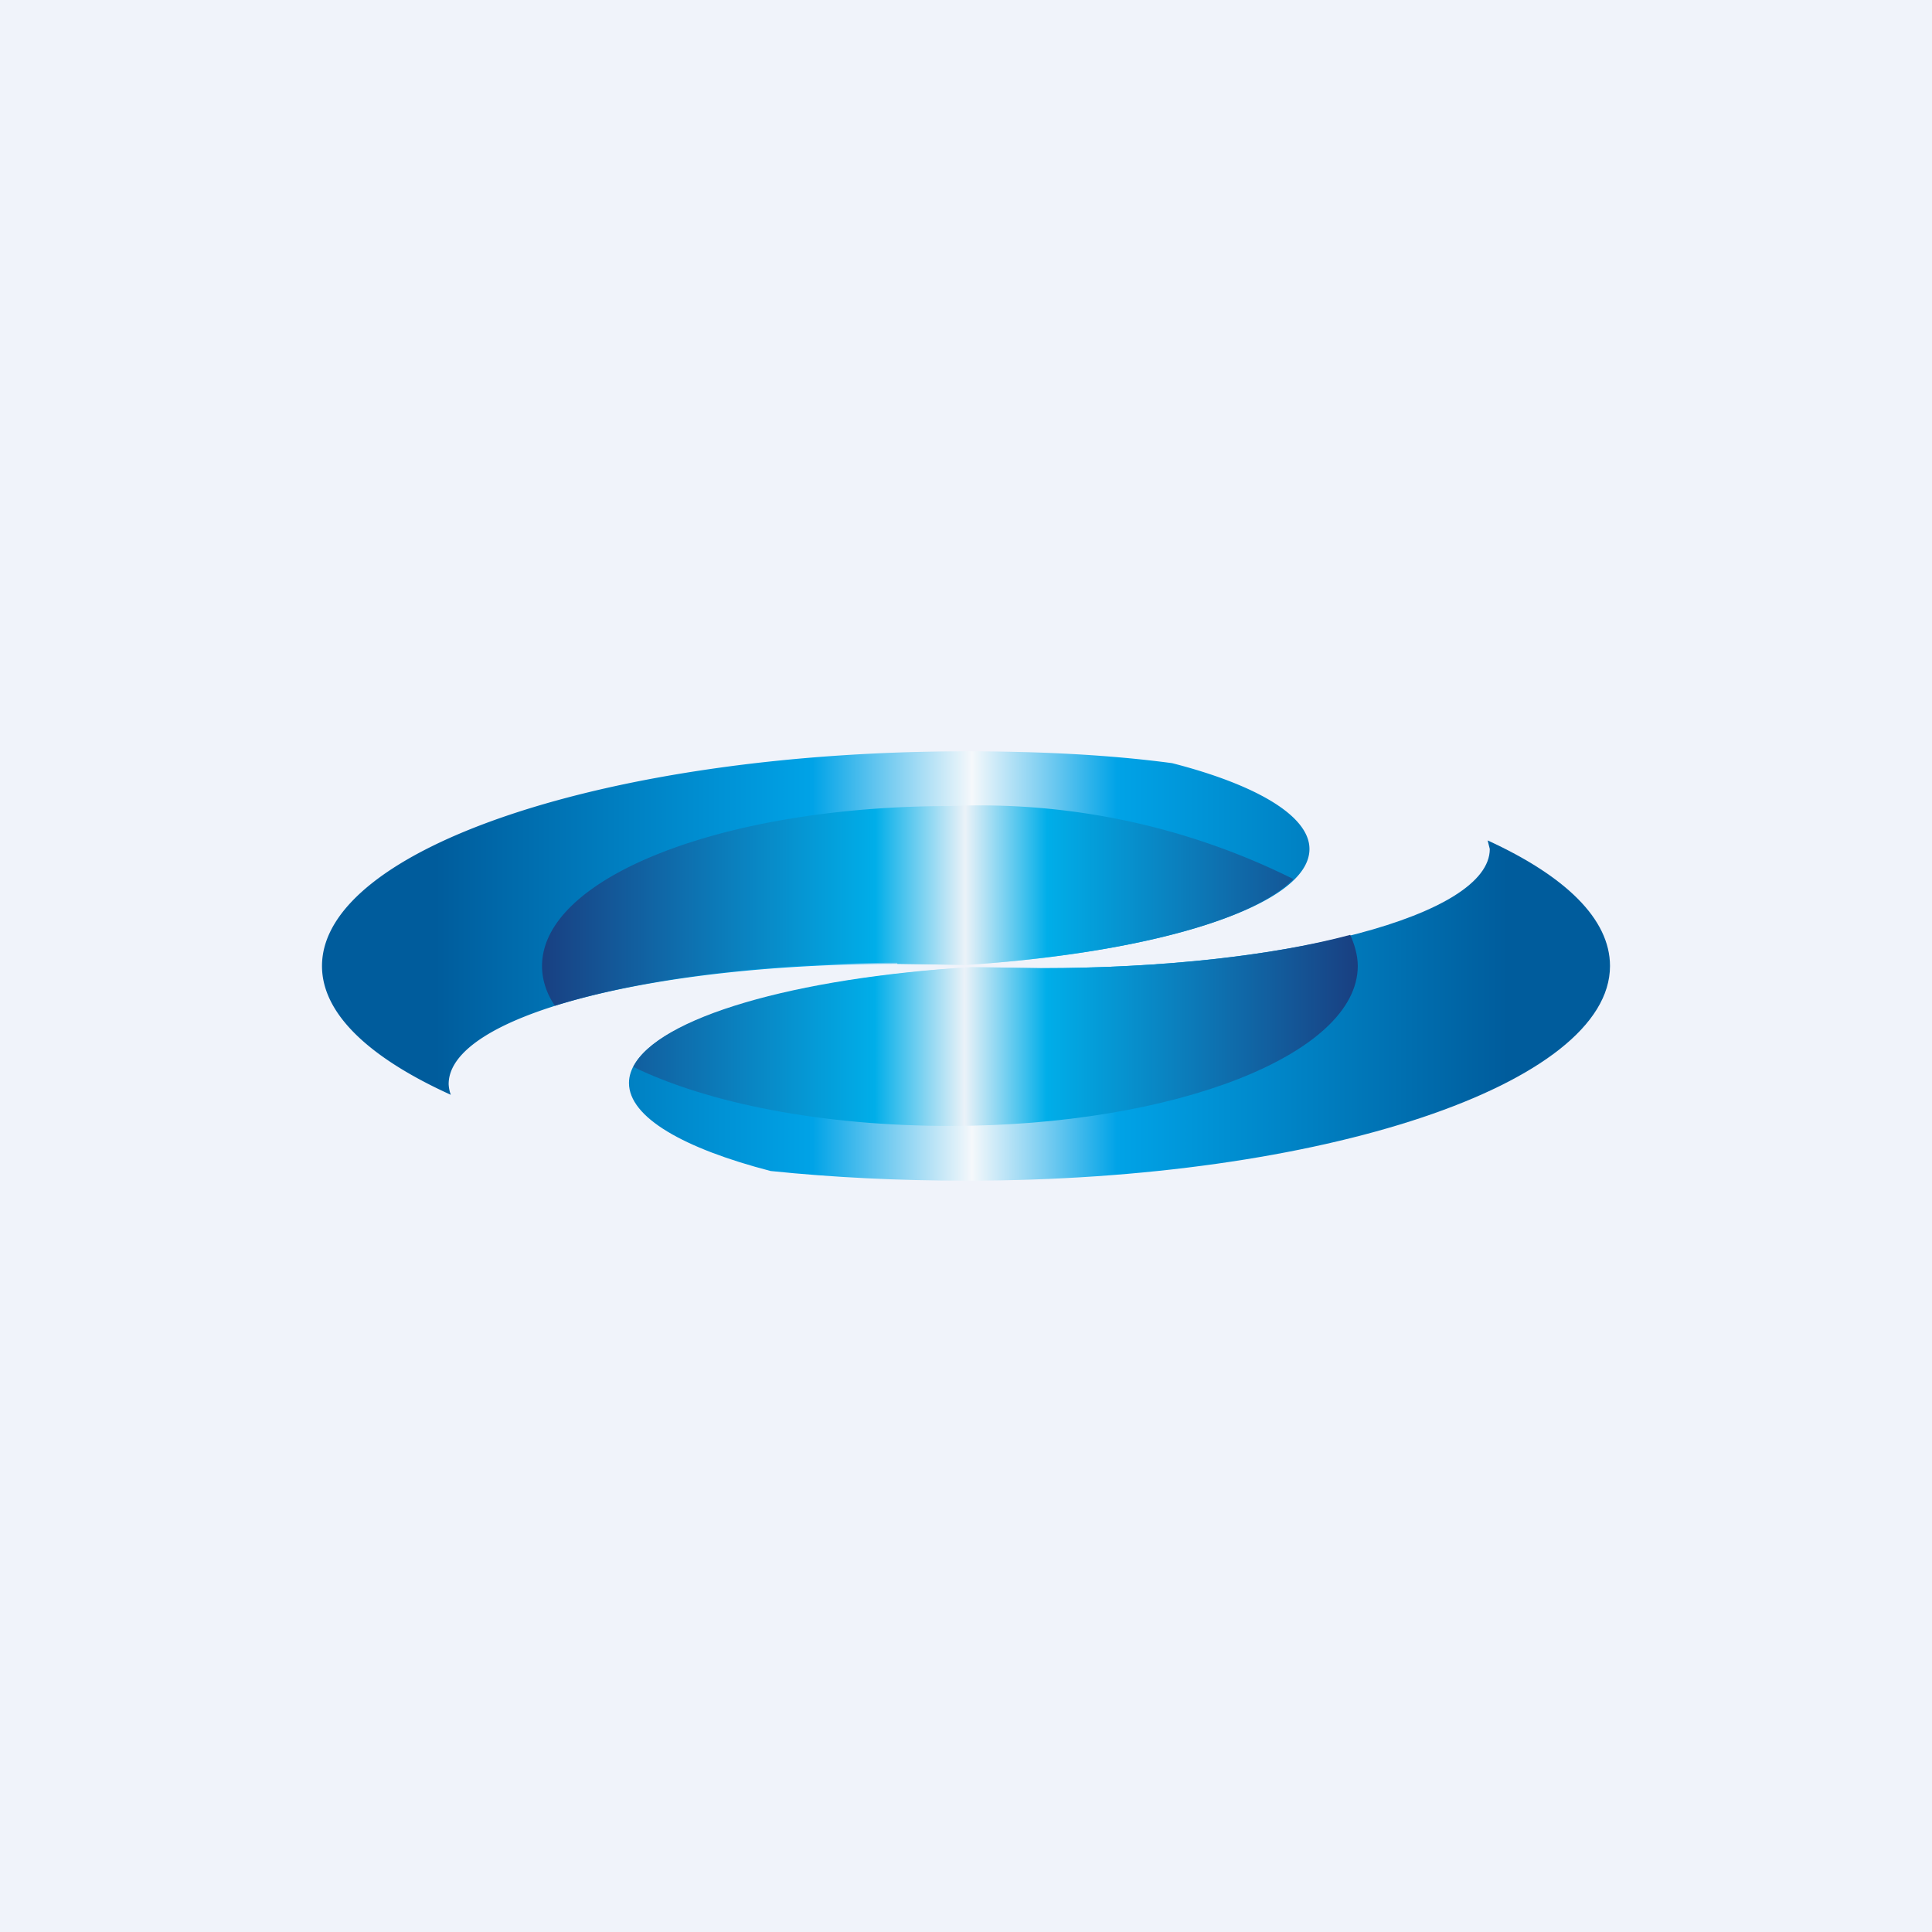 <!-- by TradingView --><svg width="18" height="18" viewBox="0 0 18 18" xmlns="http://www.w3.org/2000/svg"><path fill="#F0F3FA" d="M0 0h18v18H0z"/><path d="M4.18 10.1c0-.63 1.87-1.12 4.18-1.12l.64.01c1.83-.12 3.2-.56 3.2-1.08 0-.31-.5-.6-1.28-.8C10.32 7.03 9.67 7 9 7c-3.31 0-6 .9-6 2 0 .45.45.86 1.2 1.2a.33.33 0 0 1-.02-.1Z" fill="url(#a)"/><path d="m13.86 7.83.02.08c0 .62-1.88 1.11-4.18 1.11l-.65-.01c-1.83.12-3.19.56-3.19 1.08 0 .32.51.61 1.32.82.58.06 1.19.09 1.82.09 3.32 0 6-.9 6-2 0-.44-.42-.84-1.14-1.17Z" fill="url(#b)"/><path d="m9.7 9.02-.65-.01c-1.65.1-2.92.47-3.15.93.7.34 1.76.55 2.95.55 2.1 0 3.8-.67 3.8-1.49 0-.1-.03-.2-.07-.29-.75.2-1.77.31-2.89.31Z" fill="url(#c)"/><path d="m8.36 8.98.65.01c1.48-.1 2.65-.4 3.04-.8a6.54 6.54 0 0 0-3.2-.68c-2.1 0-3.8.66-3.8 1.49 0 .14.05.27.12.37.77-.24 1.91-.4 3.19-.4Z" fill="url(#d)"/><defs><linearGradient id="a" x1="2.03" y1="8.6" x2="15.54" y2="8.6" gradientUnits="userSpaceOnUse"><stop offset=".15" stop-color="#005C9C"/><stop offset=".41" stop-color="#00A3E7"/><stop offset=".52" stop-color="#F5F8FB"/><stop offset=".62" stop-color="#00A3E7"/><stop offset=".89" stop-color="#005C9C"/></linearGradient><linearGradient id="b" x1="2.03" y1="9.41" x2="15.54" y2="9.41" gradientUnits="userSpaceOnUse"><stop offset=".15" stop-color="#005C9C"/><stop offset=".41" stop-color="#00A3E7"/><stop offset=".52" stop-color="#F5F8FB"/><stop offset=".62" stop-color="#00A3E7"/><stop offset=".89" stop-color="#005C9C"/></linearGradient><linearGradient id="c" x1="5.02" y1="9.6" x2="12.65" y2="9.6" gradientUnits="userSpaceOnUse"><stop stop-color="#193F81"/><stop offset=".41" stop-color="#00AEE9"/><stop offset=".52" stop-color="#EBF2F8"/><stop offset=".62" stop-color="#00AEE9"/><stop offset="1" stop-color="#193F81"/></linearGradient><linearGradient id="d" x1="5.02" y1="8.44" x2="12.66" y2="8.44" gradientUnits="userSpaceOnUse"><stop stop-color="#193F81"/><stop offset=".41" stop-color="#00AEE9"/><stop offset=".52" stop-color="#EBF2F8"/><stop offset=".62" stop-color="#00AEE9"/><stop offset="1" stop-color="#193F81"/></linearGradient></defs></svg>